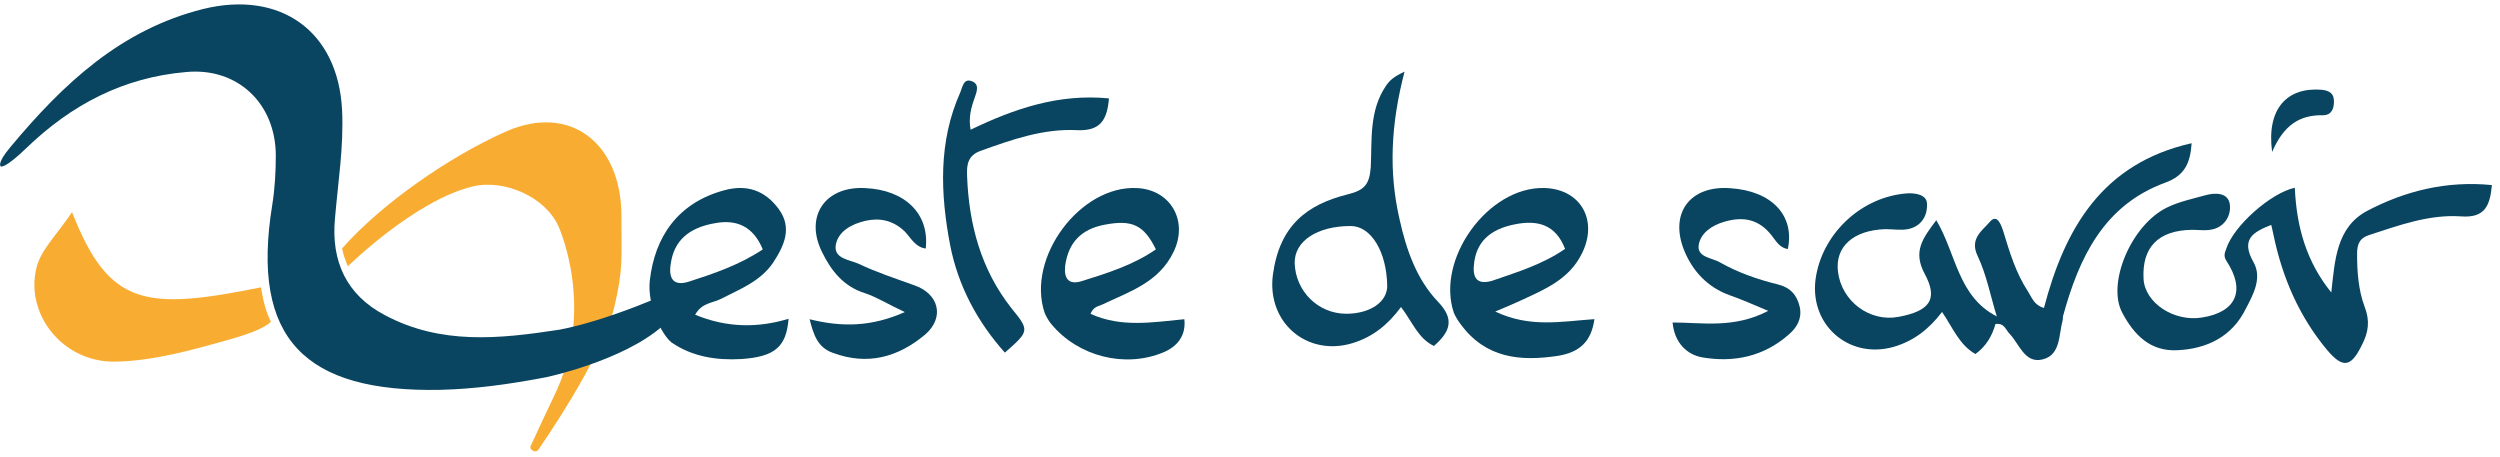 <?xml version="1.0" encoding="UTF-8"?>
<svg width="230px" height="42px" viewBox="0 0 230 42" version="1.1" xmlns="http://www.w3.org/2000/svg" xmlns:xlink="http://www.w3.org/1999/xlink">
    <!-- Generator: Sketch 46.2 (44496) - http://www.bohemiancoding.com/sketch -->
    <title>logo/full</title>
    <desc>Created with Sketch.</desc>
    <defs></defs>
    <g id="Symbols" stroke="none" stroke-width="1" fill="none" fill-rule="evenodd">
        <g id="logo/full">
            <path d="M211.123,17.273 C211.286,20.897 212.187,24.067 214.479,26.909 C214.806,23.985 214.929,20.938 217.753,19.414 C221.272,17.561 225.078,16.614 229.253,17.026 C229.089,18.879 228.639,20.073 226.429,19.909 C223.482,19.703 220.699,20.732 217.916,21.638 C217.057,21.926 216.852,22.503 216.852,23.367 C216.852,25.014 216.975,26.703 217.548,28.226 C218.039,29.503 217.916,30.532 217.302,31.726 C216.32,33.744 215.583,33.95 214.11,32.22 C211.532,29.132 209.977,25.55 209.158,21.597 C209.117,21.35 209.035,21.061 208.954,20.691 C207.276,21.35 206.13,22.009 207.317,24.109 C208.135,25.55 207.317,27.073 206.621,28.391 C205.352,30.985 203.019,32.097 200.318,32.22 C197.863,32.344 196.349,30.861 195.244,28.761 C193.811,26.085 196.062,20.691 199.377,19.085 C200.482,18.55 201.669,18.303 202.856,17.973 C203.838,17.685 205.025,17.726 205.148,18.838 C205.27,19.826 204.656,20.979 203.306,21.144 C202.774,21.226 202.201,21.144 201.669,21.144 C198.559,21.185 197.044,22.75 197.208,25.673 C197.331,27.856 199.991,29.626 202.569,29.214 C205.761,28.72 206.621,26.703 204.82,23.985 C204.534,23.532 204.697,23.203 204.82,22.873 C205.475,20.814 208.872,17.767 211.123,17.273 L211.123,17.273 Z M209.035,13.979 C208.503,10.026 210.386,8.009 213.578,8.256 C214.356,8.338 214.724,8.626 214.724,9.326 C214.724,9.985 214.519,10.603 213.701,10.603 C211.573,10.561 210.1,11.509 209.035,13.979 L209.035,13.979 Z" id="OIR" fill="#094561"></path>
            <path d="M183.705,29.112 C183.132,27.259 182.763,25.282 181.945,23.553 C181.167,21.947 182.395,21.206 183.05,20.424 C183.745,19.6 184.114,20.712 184.318,21.329 C184.891,23.224 185.464,25.118 186.569,26.806 C186.938,27.382 187.142,28.082 188.043,28.329 C189.966,21 193.404,15.029 201.63,13.176 C201.507,14.988 201.016,16.141 199.215,16.8 C193.568,18.859 191.276,23.676 189.802,29.071 C189.761,29.194 189.802,29.359 189.761,29.482 C189.393,30.8 189.598,32.653 187.92,33.065 C186.283,33.476 185.792,31.665 184.891,30.718 C184.523,30.347 184.4,29.688 183.582,29.812 C183.295,30.841 182.763,31.829 181.74,32.571 C180.267,31.747 179.653,30.141 178.671,28.7 C177.443,30.306 176.051,31.376 174.21,31.912 C169.995,33.106 166.27,29.729 167.089,25.324 C167.826,21.288 171.386,18.076 175.479,17.788 C176.215,17.747 177.238,17.912 177.279,18.694 C177.361,19.806 176.788,20.835 175.519,21.082 C174.865,21.206 174.169,21.082 173.473,21.082 C170.527,21.165 168.808,22.688 169.094,24.994 C169.422,27.712 172,29.647 174.66,29.153 C177.525,28.618 178.343,27.547 177.075,25.2 C175.97,23.141 176.87,21.947 178.139,20.259 C179.98,23.347 180.103,27.259 183.705,29.112 L183.705,29.112 Z" id="AV" fill="#094561"></path>
            <path d="M164.479,22.916 C163.742,22.793 163.415,22.216 163.005,21.681 C161.859,20.199 160.427,19.869 158.626,20.405 C157.48,20.734 156.498,21.434 156.294,22.463 C156.048,23.699 157.521,23.699 158.258,24.152 C159.936,25.099 161.737,25.716 163.578,26.169 C164.724,26.457 165.338,27.157 165.584,28.269 C165.788,29.299 165.338,30.122 164.56,30.781 C162.269,32.799 159.527,33.375 156.621,32.881 C155.189,32.634 154.043,31.522 153.879,29.669 C156.621,29.669 159.527,30.246 162.678,28.599 C161.205,27.981 160.181,27.528 159.117,27.157 C157.071,26.416 155.721,24.934 154.943,23.04 C153.552,19.581 155.516,17.028 159.199,17.316 C163.005,17.563 165.133,19.828 164.479,22.916 L164.479,22.916 Z" id="S" fill="#094561"></path>
            <path d="M146.688,29.361 C146.401,31.419 145.337,32.408 143.332,32.737 C139.812,33.272 136.661,32.943 134.369,29.813 C134.124,29.484 133.919,29.155 133.756,28.784 C132.078,23.843 136.907,17.172 142.063,17.296 C145.419,17.378 147.056,20.261 145.542,23.308 C144.355,25.737 142.063,26.643 139.853,27.672 C139.239,27.961 138.626,28.208 137.562,28.661 C140.754,30.184 143.659,29.566 146.688,29.361 L146.688,29.361 Z M143.987,22.896 C143.127,20.672 141.49,20.219 139.403,20.631 C137.03,21.084 135.761,22.319 135.597,24.419 C135.474,25.778 136.088,26.19 137.316,25.819 C139.567,25.037 141.9,24.337 143.987,22.896 Z" id="E" fill="#094561"></path>
            <path d="M129.219,6.588 C127.951,11.447 127.746,15.812 128.769,20.218 C129.383,22.976 130.324,25.694 132.289,27.753 C133.844,29.359 133.434,30.512 131.92,31.829 C130.447,31.129 129.915,29.565 128.892,28.247 C127.705,29.853 126.313,31.006 124.39,31.582 C120.216,32.818 116.532,29.647 117.105,25.282 C117.719,20.753 120.216,18.818 124.022,17.871 C125.495,17.5 125.986,17.006 126.109,15.4 C126.232,12.888 125.945,10.212 127.5,7.906 C127.869,7.371 128.196,7.082 129.219,6.588 L129.219,6.588 Z M124.267,20.794 C121.157,20.794 119.07,22.194 119.111,24.212 C119.193,26.806 121.28,28.865 123.858,28.865 C126.027,28.865 127.623,27.794 127.623,26.312 C127.582,23.182 126.15,20.794 124.267,20.794 L124.267,20.794 Z" id="D" fill="#094561"></path>
            <path d="M100.326,28.874 C103.149,30.15 105.973,29.656 108.961,29.368 C109.125,30.891 108.306,31.88 107.037,32.415 C103.477,33.897 99.18,32.785 96.724,29.821 C96.479,29.533 96.274,29.162 96.11,28.791 C94.391,23.727 99.384,17.015 104.623,17.303 C107.733,17.468 109.329,20.35 107.979,23.15 C106.628,25.991 103.927,26.815 101.431,28.009 C101.103,28.174 100.612,28.174 100.326,28.874 L100.326,28.874 Z M106.342,22.944 C105.237,20.68 104.132,20.185 101.594,20.68 C99.466,21.091 98.279,22.327 97.993,24.468 C97.87,25.621 98.32,26.238 99.507,25.868 C101.881,25.127 104.254,24.385 106.342,22.944 L106.342,22.944 Z" id="E" fill="#094561"></path>
            <path d="M92.447,32.441 C89.91,29.6 88.15,26.306 87.414,22.559 C86.513,17.824 86.309,13.047 88.355,8.476 C88.559,7.982 88.641,7.241 89.337,7.447 C90.156,7.694 89.869,8.435 89.664,9.012 C89.337,9.918 89.092,10.824 89.296,11.935 C93.307,10 97.399,8.6 102.024,9.053 C101.86,11.029 101.246,12.059 99.118,11.976 C96.008,11.812 93.102,12.841 90.237,13.871 C89.051,14.282 88.928,15.147 88.969,16.135 C89.132,20.624 90.237,24.782 93.061,28.365 C94.739,30.424 94.698,30.465 92.447,32.441 L92.447,32.441 Z" id="T" fill="#094561"></path>
            <path d="M74.484,29.37 C77.472,30.111 80.173,30.07 83.242,28.711 C81.728,28.011 80.705,27.352 79.6,26.981 C77.594,26.364 76.448,24.881 75.63,23.193 C73.993,19.899 75.916,17.099 79.6,17.305 C83.283,17.47 85.534,19.693 85.165,22.864 C84.183,22.74 83.774,21.834 83.201,21.258 C82.137,20.27 80.95,20.022 79.641,20.311 C78.372,20.599 77.144,21.258 76.899,22.493 C76.653,23.811 78.167,23.893 78.986,24.264 C80.623,25.046 82.383,25.622 84.101,26.24 C86.393,27.022 86.925,29.205 85.125,30.77 C82.628,32.87 79.804,33.652 76.612,32.458 C75.221,31.964 74.852,30.811 74.484,29.37 L74.484,29.37 Z" id="S" fill="#094561"></path>
            <path d="M59.78,25.828 C60.23,21.793 62.359,18.663 66.615,17.51 C68.702,16.934 70.38,17.51 71.649,19.24 C72.917,20.969 72.14,22.616 71.117,24.181 C69.93,25.91 68.047,26.61 66.287,27.516 C65.551,27.887 64.568,27.846 63.955,28.957 C66.86,30.151 69.684,30.193 72.549,29.328 C72.344,31.922 71.28,32.828 68.17,33.034 C65.919,33.157 63.709,32.828 61.786,31.51 C60.885,30.81 59.535,28.093 59.78,25.828 Z M70.175,22.946 C69.316,20.846 67.802,20.187 65.878,20.516 C63.341,20.928 61.99,22.163 61.704,24.304 C61.499,25.622 61.949,26.363 63.382,25.91 C65.673,25.169 68.006,24.387 70.175,22.946 L70.175,22.946 Z" id="E" fill="#094561"></path>
            <g id="logo/small">
                <path d="M56.518,28.247 C55.413,32.982 49.52,41.382 49.52,41.382 C49.274,41.712 48.906,41.382 48.906,41.382 C48.66,41.176 48.906,40.847 48.906,40.847 C49.52,39.488 50.174,38.129 50.952,36.482 C54.881,28.494 51.402,20.876 51.402,20.876 C50.215,18.118 46.368,16.429 43.422,17.171 C38.101,18.488 32.004,24.5 32.004,24.5 C31.635,23.553 31.635,23.594 31.472,22.853 C35.073,18.776 41.253,14.453 46.532,12.106 C52.507,9.471 57.173,13.218 57.173,19.888 C57.173,24.006 57.336,24.706 56.518,28.247 Z M24.023,26.435 C24.187,27.629 24.473,28.7 24.923,29.606 C24.351,30.141 23.205,30.635 21.199,31.212 C17.68,32.2 14.078,33.229 10.518,33.271 C5.77,33.312 2.292,28.906 3.356,24.624 C3.765,22.976 5.238,21.576 6.63,19.518 C10.027,28.206 13.383,28.576 24.023,26.435 Z" id="Combined-Shape" fill="#F8AD32"></path>
                <path d="M2.374,13.671 C6.589,9.594 11.377,7.124 17.107,6.629 C21.813,6.176 25.333,9.471 25.374,14.247 C25.374,15.771 25.292,17.335 25.046,18.859 C23.041,31.212 28.075,36.112 40.516,35.865 C43.708,35.782 46.737,35.371 50.215,34.712 C50.215,34.712 57.295,33.229 60.979,29.976 C62.165,28.947 63.23,27.629 64.294,26.476 C64.58,25.653 63.721,25.941 63.721,25.941 C55.986,29.647 51.361,30.347 51.361,30.347 C45.959,31.171 40.557,31.747 35.4,28.988 C31.881,27.135 30.448,24.047 30.817,20.094 C31.103,16.759 31.635,13.424 31.472,10.129 C31.103,2.841 25.783,-0.906 18.703,0.824 C11.132,2.718 5.852,7.659 0.941,13.547 C-0.368,15.112 0.082,15.318 0.082,15.318 C0.082,15.318 0.45,15.524 2.374,13.671 L2.374,13.671 Z" id="Shape" fill="#094561"></path>
            </g>
        </g>
    </g>
</svg>